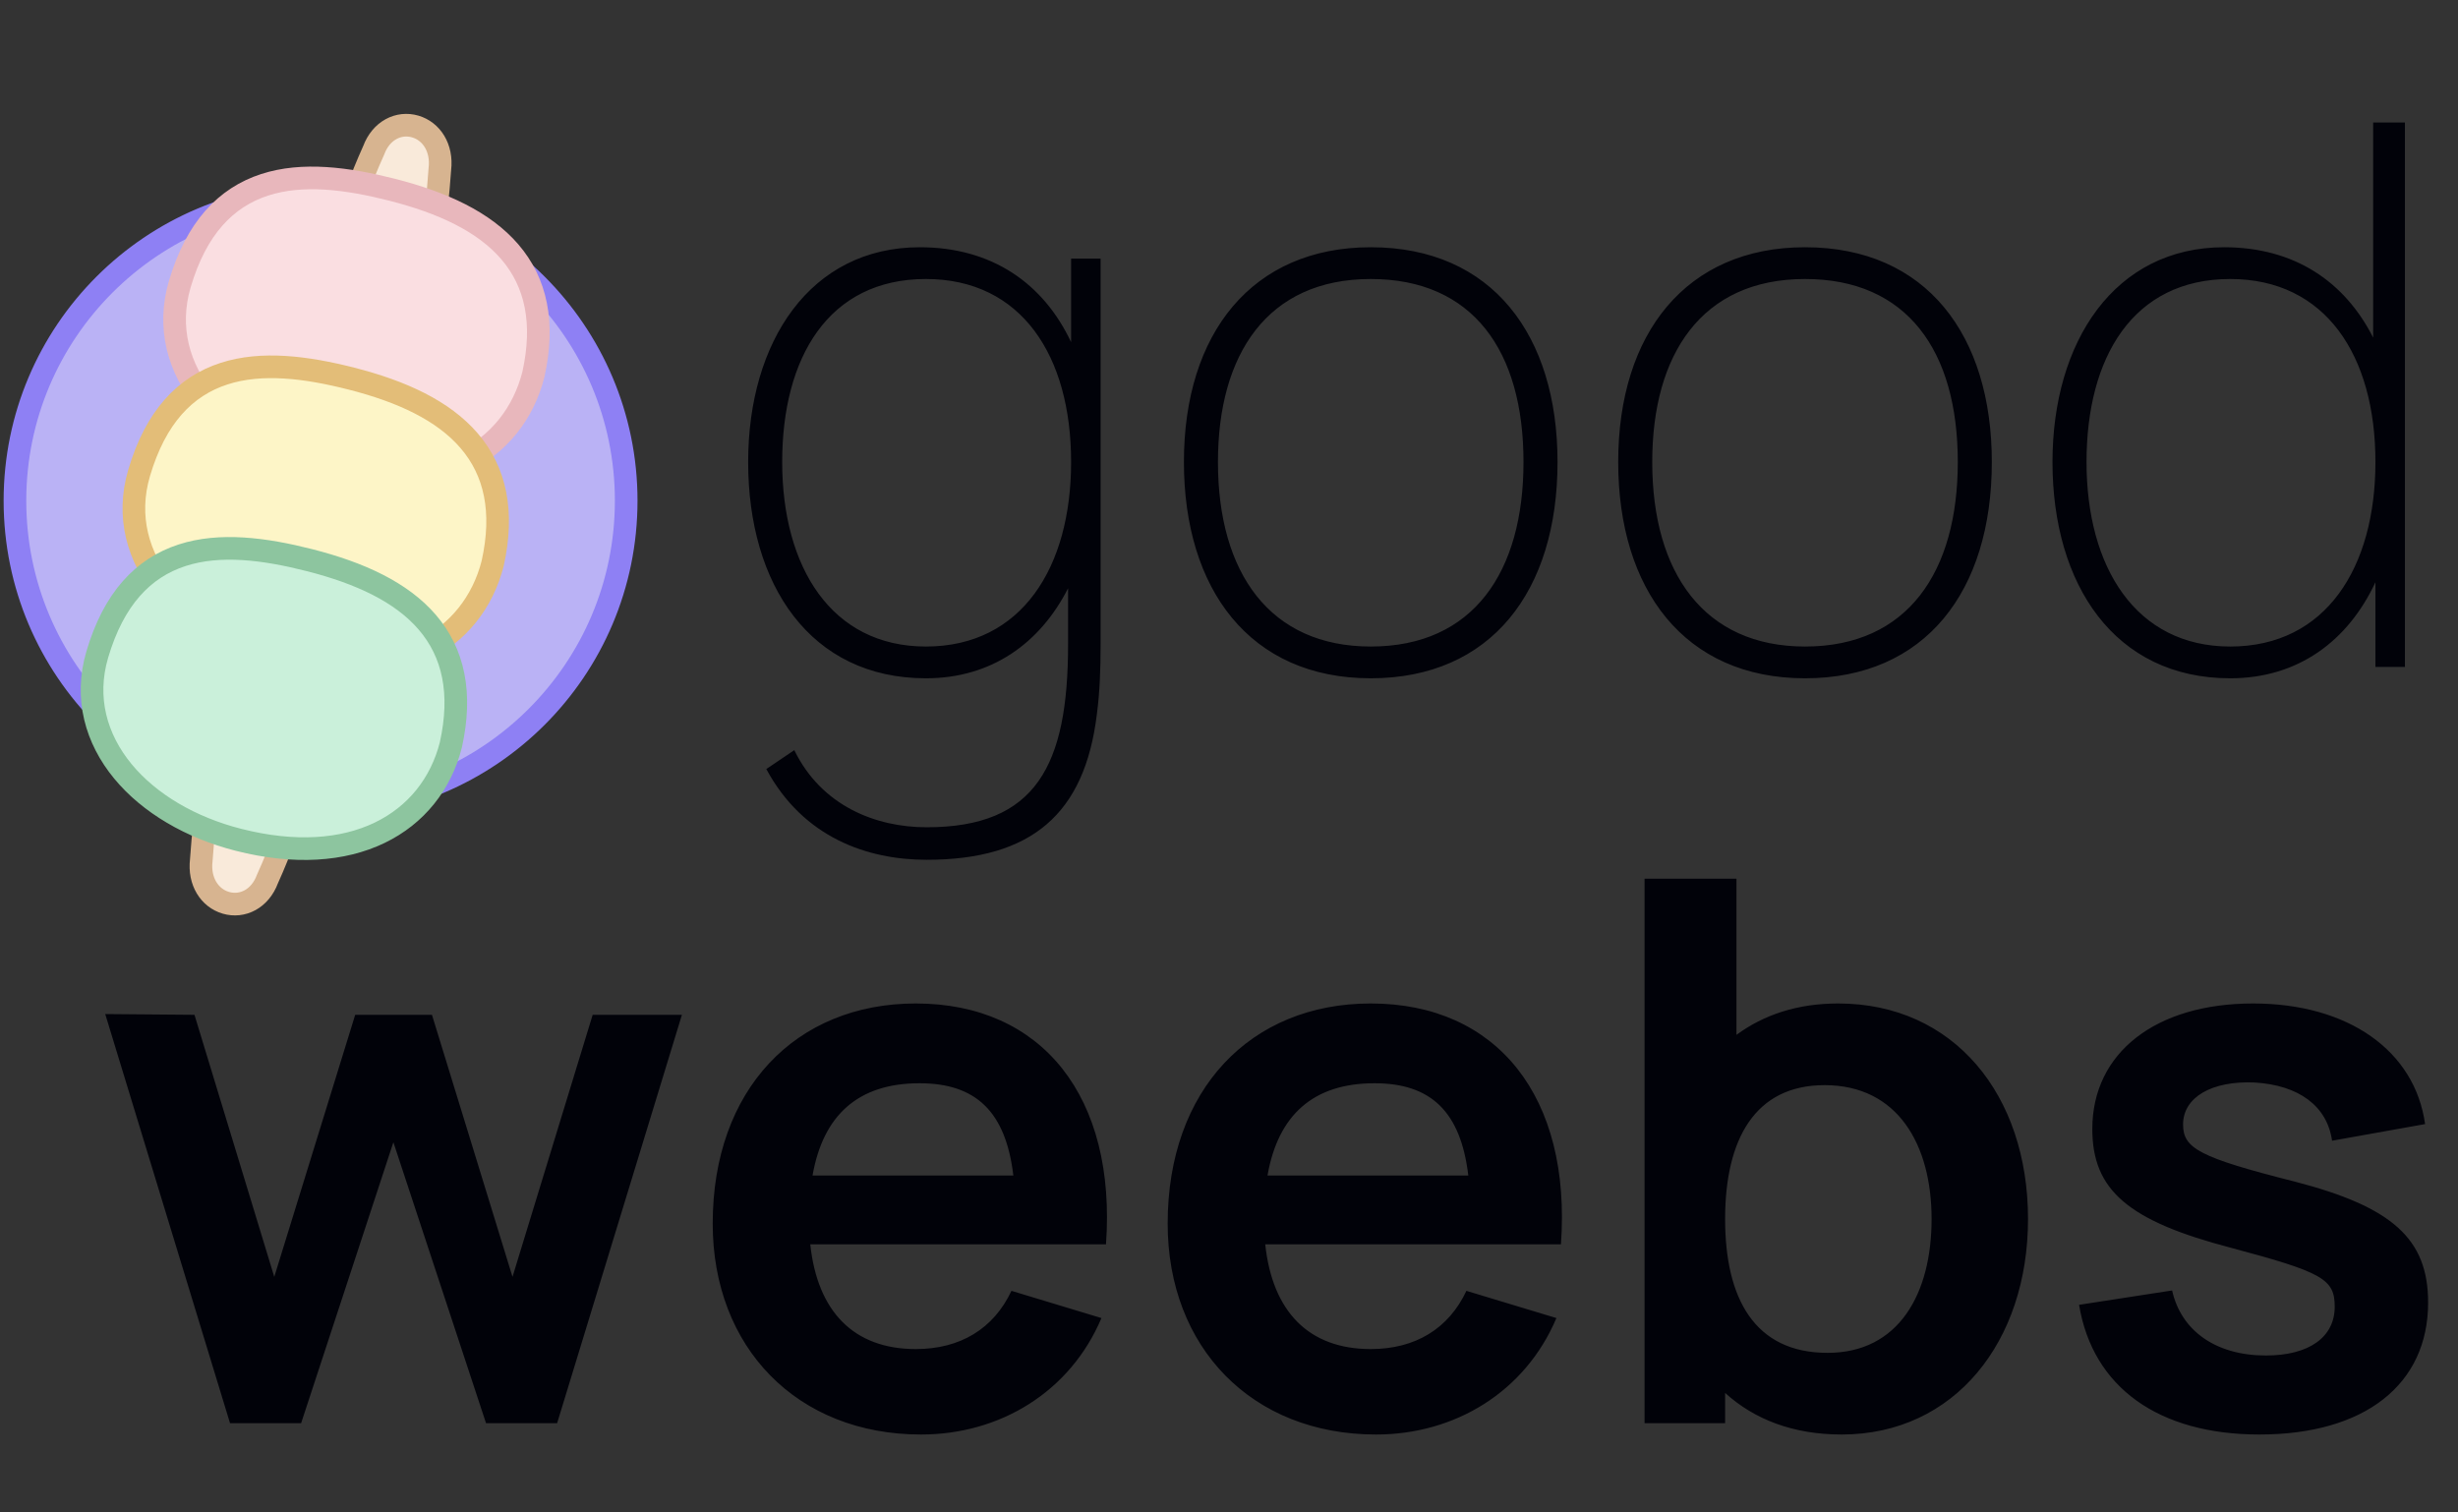 <svg width="468" height="288" viewBox="0 0 468 288" fill="none" xmlns="http://www.w3.org/2000/svg">
<rect x="0" y="0" width="468" height="288" fill="#333333" stroke="none"/>
<circle cx="61.036" cy="95.35" r="58.191" fill="#BAB2F5" stroke="#8E80F4" stroke-width="4.31"/>
<path d="M42.3 148.739L40.391 148.613L40.04 150.494C39.129 155.379 38.691 158.27 38.323 163.803C37.845 167.837 39.909 171.002 43.006 171.909C46.154 172.832 49.511 171.165 50.912 167.402C53.632 161.343 54.672 158.023 56.349 152.289L57.103 149.709L54.421 149.533L42.3 148.739Z" fill="#F9EADA" stroke="#D7B490" stroke-width="4.31"/>
<path d="M79.773 47.261L81.681 47.387L82.032 45.506C82.944 40.621 83.381 37.73 83.749 32.197C84.227 28.163 82.164 24.998 79.067 24.09C75.918 23.168 72.562 24.835 71.161 28.599C68.441 34.657 67.401 37.977 65.724 43.711L64.969 46.291L67.651 46.467L79.773 47.261Z" fill="#F9EADA" stroke="#D7B490" stroke-width="4.31"/>
<path d="M101.55 71.327L101.559 71.294L101.566 71.261C103.734 61.482 102.09 53.801 97.067 47.949C92.153 42.226 84.273 38.579 74.661 36.131C66.057 33.94 57.586 32.857 50.396 35.188C42.992 37.589 37.373 43.453 34.234 54.1C31.791 62.384 34.008 70.146 39.104 76.331C44.16 82.468 52.036 87.065 61.102 89.374C71.847 92.11 80.984 91.411 87.98 88.048C95.009 84.669 99.675 78.691 101.55 71.327Z" fill="#FADEE1" stroke="#E8B7BC" stroke-width="4.31"/>
<path d="M93.801 107.293L93.809 107.261L93.816 107.228C95.984 97.448 94.341 89.767 89.317 83.916C84.404 78.193 76.524 74.545 66.911 72.097C58.307 69.906 49.836 68.824 42.646 71.155C35.242 73.555 29.623 79.419 26.484 90.067C24.042 98.351 26.258 106.112 31.354 112.298C36.41 118.435 44.286 123.032 53.352 125.34C64.097 128.077 73.234 127.378 80.23 124.014C87.259 120.635 91.925 114.657 93.801 107.293Z" fill="#FDF5C7" stroke="#E3BD78" stroke-width="4.31"/>
<path d="M85.837 141.865L85.845 141.832L85.852 141.799C88.02 132.02 86.377 124.339 81.353 118.487C76.439 112.764 68.559 109.117 58.947 106.669C50.343 104.478 41.872 103.395 34.682 105.726C27.278 108.127 21.659 113.99 18.52 124.638C16.078 132.922 18.294 140.684 23.39 146.869C28.446 153.006 36.322 157.603 45.388 159.912C56.133 162.648 65.27 161.949 72.266 158.586C79.295 155.207 83.961 149.229 85.837 141.865Z" fill="#CAF0DA" stroke="#8DC59F" stroke-width="4.31"/>
<path d="M203.936 49.24V65.152C198.68 53.992 188.888 47.08 175.136 47.08C154.256 47.08 142.448 65.08 142.448 87.976C142.448 111.304 154.256 129.16 176.288 129.16C188.816 129.16 198.032 122.464 203.36 112.024V122.68C203.36 145.72 197.312 157.528 176.432 157.528C166.784 157.528 156.416 153.496 151.232 142.84L145.904 146.44C152.96 159.544 165.2 163.72 176.432 163.72C196.448 163.72 206.528 154.936 208.832 136.072C209.407 131.752 209.552 127.432 209.552 122.68V49.24H203.936ZM176.288 123.112C158.288 123.112 148.928 107.992 148.928 87.976C148.928 68.104 157.712 53.128 176.288 53.128C194.432 53.128 203.936 67.672 203.936 87.976C203.936 107.992 194.576 123.112 176.288 123.112ZM260.984 129.16C283.88 129.16 296.552 112.6 296.552 87.976C296.552 63.928 284.168 47.08 260.984 47.08C238.376 47.08 225.416 63.496 225.416 87.976C225.416 112.168 237.944 129.16 260.984 129.16ZM260.984 123.112C241.832 123.112 231.896 109.144 231.896 87.976C231.896 67.528 241.256 53.128 260.984 53.128C280.424 53.128 290.072 66.808 290.072 87.976C290.072 108.856 280.568 123.112 260.984 123.112ZM343.672 129.16C366.568 129.16 379.24 112.6 379.24 87.976C379.24 63.928 366.856 47.08 343.672 47.08C321.064 47.08 308.104 63.496 308.104 87.976C308.104 112.168 320.632 129.16 343.672 129.16ZM343.672 123.112C324.52 123.112 314.584 109.144 314.584 87.976C314.584 67.528 323.944 53.128 343.672 53.128C363.112 53.128 372.76 66.808 372.76 87.976C372.76 108.856 363.256 123.112 343.672 123.112ZM451.847 23.32V64.288C446.447 53.632 436.871 47.08 423.479 47.08C402.599 47.08 390.791 65.08 390.791 87.976C390.791 111.304 402.599 129.16 424.631 129.16C437.663 129.16 447.095 121.96 452.279 110.872V127H457.895V23.32H451.847ZM424.631 123.112C406.631 123.112 397.271 107.992 397.271 87.976C397.271 68.104 406.055 53.128 424.631 53.128C442.775 53.128 452.279 67.672 452.279 87.976C452.279 107.992 442.919 123.112 424.631 123.112ZM43.796 271H57.332L74.9 217.504L92.54 271H106.076L129.836 193.24H112.844L97.58 243.136L82.244 193.24H67.628L52.22 243.136L37.028 193.24L20.036 193.096L43.796 271ZM154.274 236.944H210.578C212.594 208.936 198.482 191.08 174.362 191.08C151.466 191.08 135.698 207.496 135.698 232.984C135.698 256.6 151.754 273.16 175.37 273.16C190.346 273.16 203.738 265.096 209.714 250.984L192.578 245.8C189.194 253 182.858 256.888 174.362 256.888C162.554 256.888 155.642 249.76 154.274 236.944ZM175.082 206.272C185.81 206.272 191.498 211.672 192.938 223.84H154.706C156.722 212.32 163.418 206.272 175.082 206.272ZM240.899 236.944H297.203C299.219 208.936 285.107 191.08 260.987 191.08C238.091 191.08 222.323 207.496 222.323 232.984C222.323 256.6 238.379 273.16 261.995 273.16C276.971 273.16 290.363 265.096 296.339 250.984L279.203 245.8C275.819 253 269.483 256.888 260.987 256.888C249.179 256.888 242.267 249.76 240.899 236.944ZM261.707 206.272C272.435 206.272 278.123 211.672 279.563 223.84H241.331C243.347 212.32 250.043 206.272 261.707 206.272ZM349.988 191.08C342.212 191.08 335.804 193.24 330.62 197.056V167.32H313.124V271H328.46V265.24C334.004 270.28 341.42 273.16 350.636 273.16C372.164 273.16 386.132 255.448 386.132 232.12C386.132 208.504 372.02 191.08 349.988 191.08ZM347.972 257.608C334.004 257.608 328.46 247.168 328.46 232.12C328.46 216.928 334.148 206.632 347.396 206.632C361.364 206.632 367.772 218.008 367.772 232.12C367.772 246.376 361.508 257.608 347.972 257.608ZM430.198 273.16C450.214 273.16 462.31 263.656 462.31 248.032C462.31 235.936 455.542 229.816 436.894 224.992C418.678 220.384 415.654 218.656 415.654 214.12C415.654 208.936 421.126 205.768 429.262 206.128C437.686 206.632 443.086 210.592 444.022 217.216L461.734 214.048C459.79 200.08 447.118 191.08 428.974 191.08C410.47 191.08 398.374 200.44 398.374 214.984C398.374 226.648 405.214 232.48 424.726 237.592C442.294 242.272 444.526 243.568 444.526 248.824C444.526 254.584 439.702 258.112 431.422 258.112C421.918 258.112 415.294 253.432 413.566 245.728L395.854 248.464C398.446 264.16 410.974 273.16 430.198 273.16Z" fill="#010209"/>
</svg>
